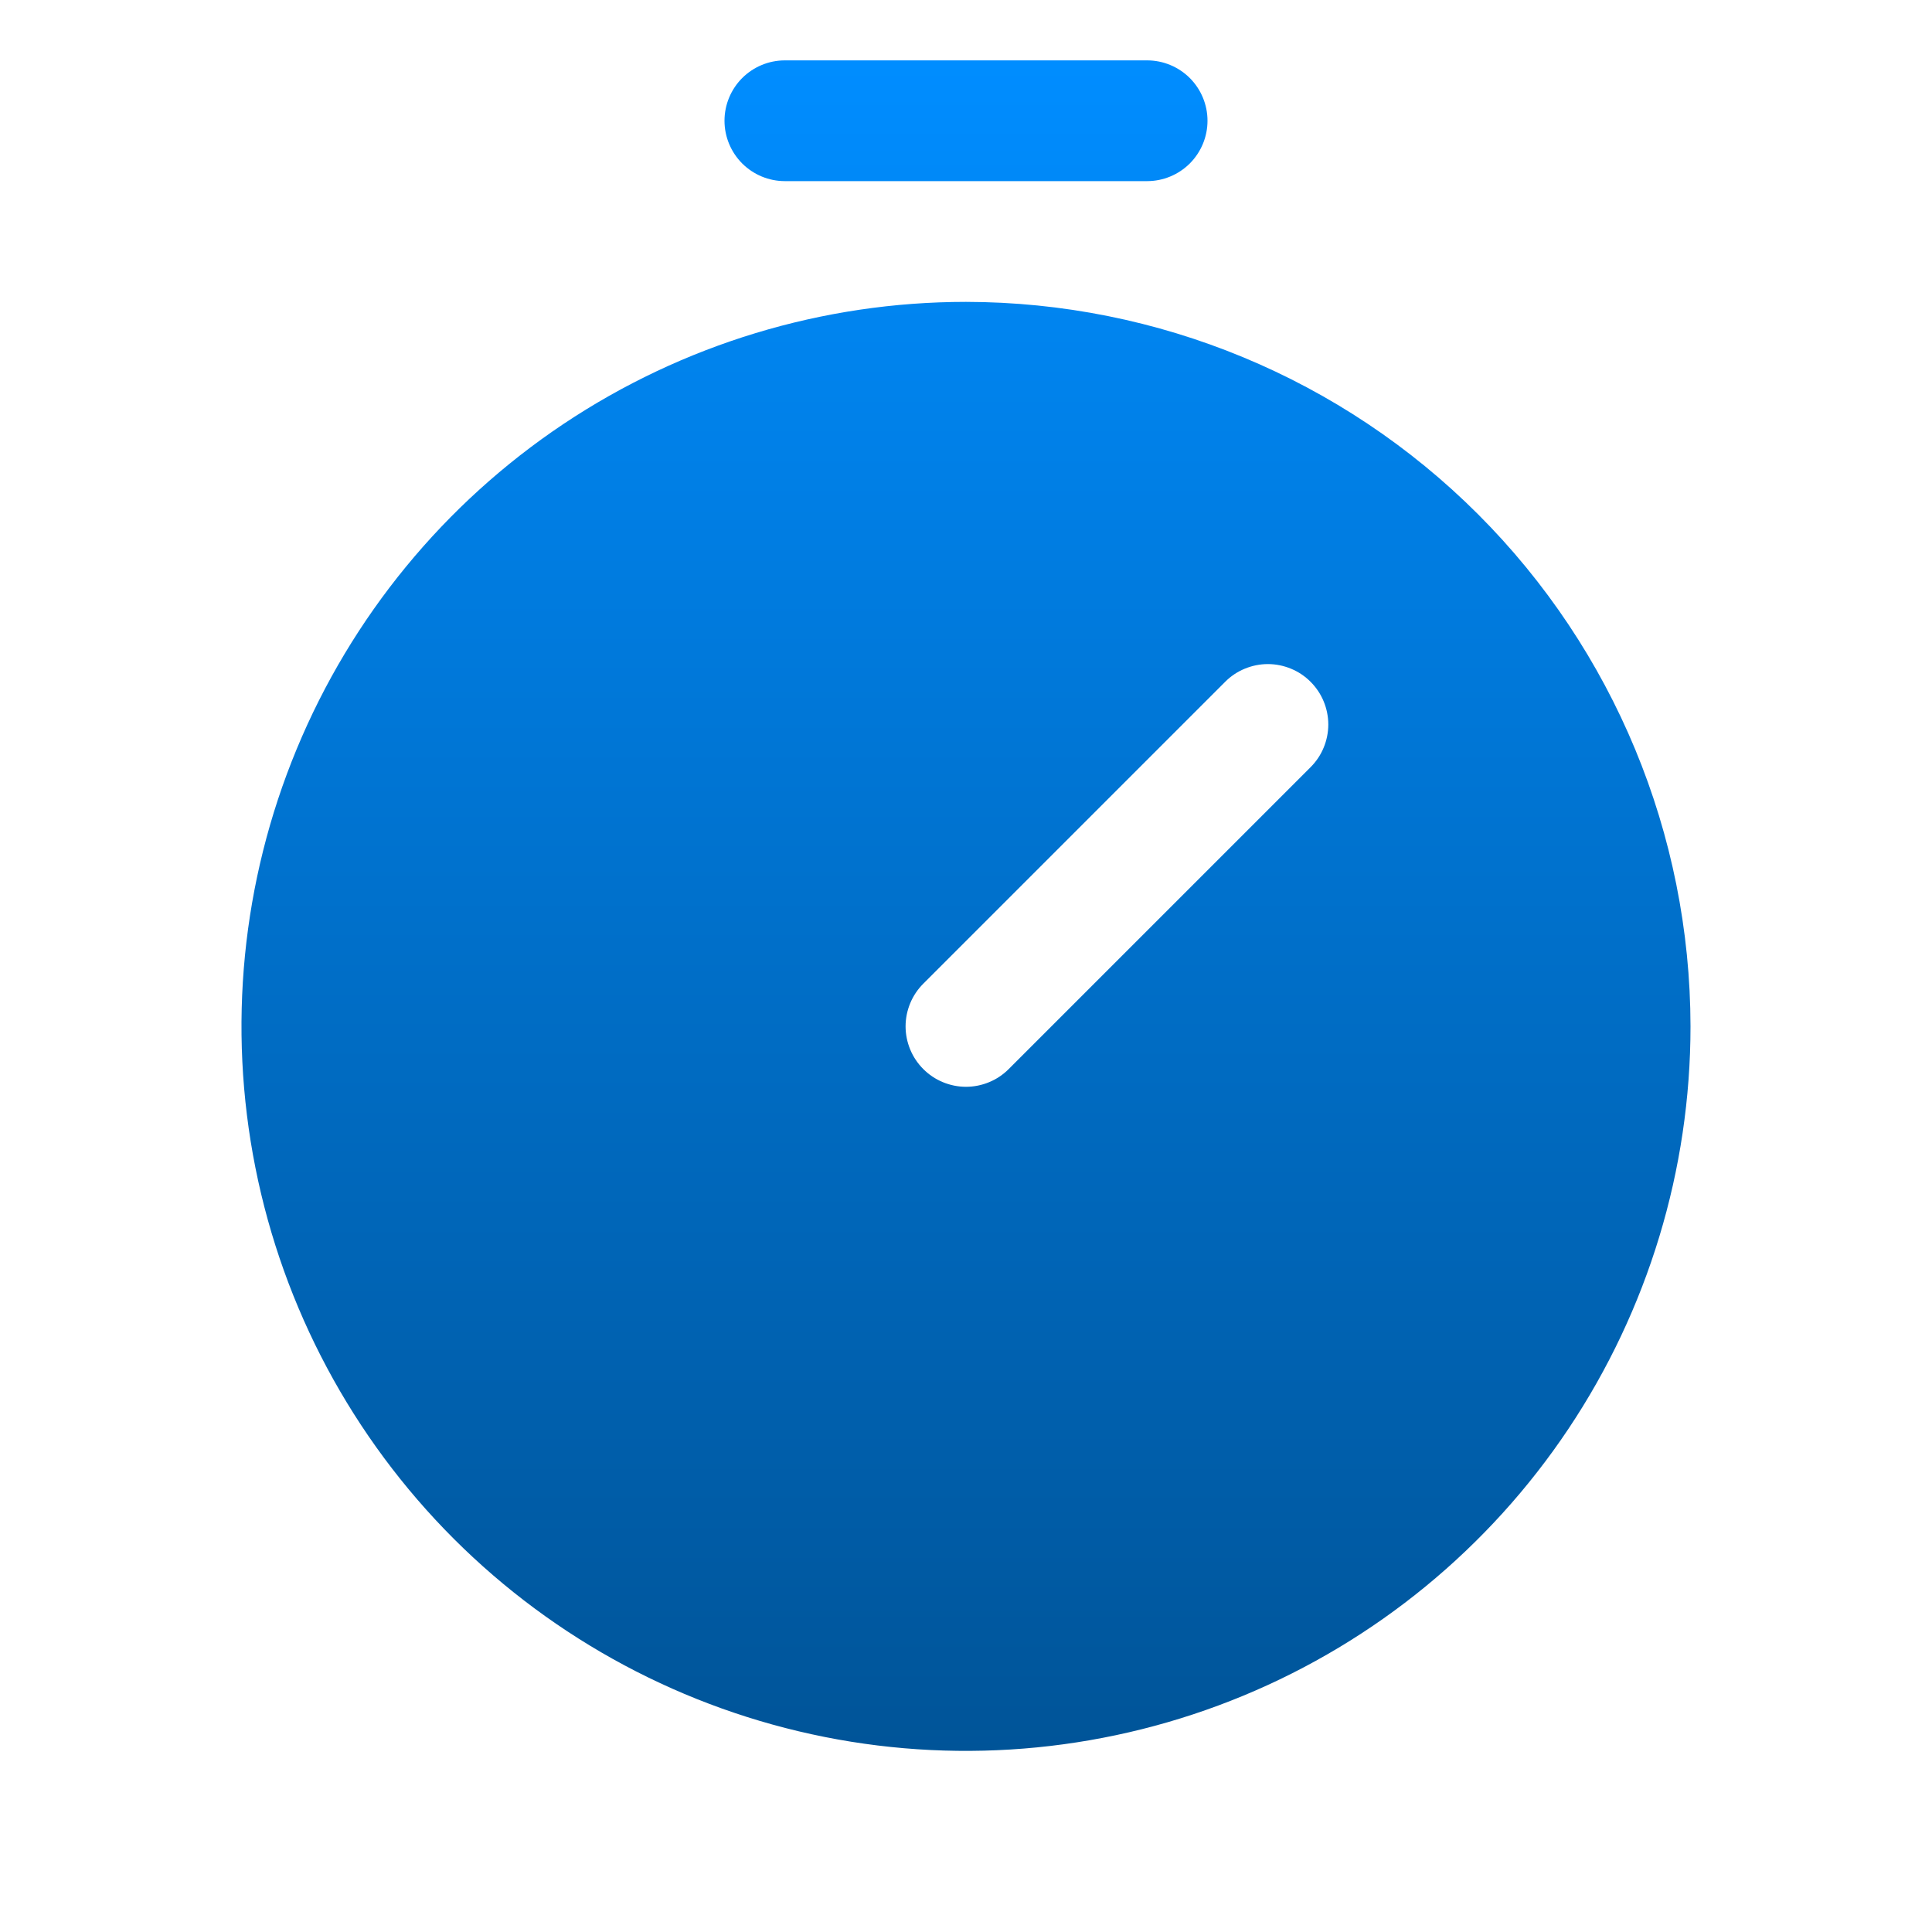 <svg width="40" height="40" viewBox="0 0 40 40" fill="none" xmlns="http://www.w3.org/2000/svg">
<path d="M20 6.25C17.033 6.25 14.133 7.13 11.666 8.778C9.2 10.426 7.277 12.769 6.142 15.51C5.006 18.251 4.709 21.267 5.288 24.176C5.867 27.086 7.296 29.759 9.393 31.857C11.491 33.954 14.164 35.383 17.074 35.962C19.983 36.541 22.999 36.243 25.74 35.108C28.481 33.973 30.824 32.05 32.472 29.584C34.12 27.117 35 24.217 35 21.25C34.995 17.273 33.414 13.46 30.602 10.648C27.79 7.836 23.977 6.255 20 6.25ZM27.134 15.884L20.884 22.134C20.768 22.25 20.63 22.343 20.479 22.405C20.327 22.468 20.164 22.501 20 22.501C19.836 22.501 19.673 22.468 19.521 22.405C19.37 22.343 19.232 22.25 19.116 22.134C19 22.018 18.907 21.88 18.845 21.729C18.782 21.577 18.749 21.414 18.749 21.25C18.749 21.086 18.782 20.923 18.845 20.771C18.907 20.62 19 20.482 19.116 20.366L25.366 14.116C25.482 13.999 25.62 13.907 25.771 13.845C25.923 13.782 26.086 13.749 26.25 13.749C26.414 13.749 26.577 13.782 26.729 13.845C26.88 13.907 27.018 13.999 27.134 14.116C27.25 14.232 27.343 14.37 27.405 14.521C27.468 14.673 27.501 14.836 27.501 15C27.501 15.164 27.468 15.327 27.405 15.479C27.343 15.63 27.25 15.768 27.134 15.884ZM15 2.5C15 2.168 15.132 1.851 15.366 1.616C15.601 1.382 15.918 1.25 16.25 1.25H23.75C24.081 1.25 24.399 1.382 24.634 1.616C24.868 1.851 25 2.168 25 2.5C25 2.832 24.868 3.149 24.634 3.384C24.399 3.618 24.081 3.75 23.75 3.75H16.25C15.918 3.75 15.601 3.618 15.366 3.384C15.132 3.149 15 2.832 15 2.5Z" fill="url(#paint0_linear_7053_23040)"/>
<defs>
<linearGradient id="paint0_linear_7053_23040" x1="20" y1="1.25" x2="20" y2="36.25" gradientUnits="userSpaceOnUse">
<stop stop-color="#008DFF"/>
<stop offset="1" stop-color="#005498"/>
</linearGradient>
</defs>
</svg>
